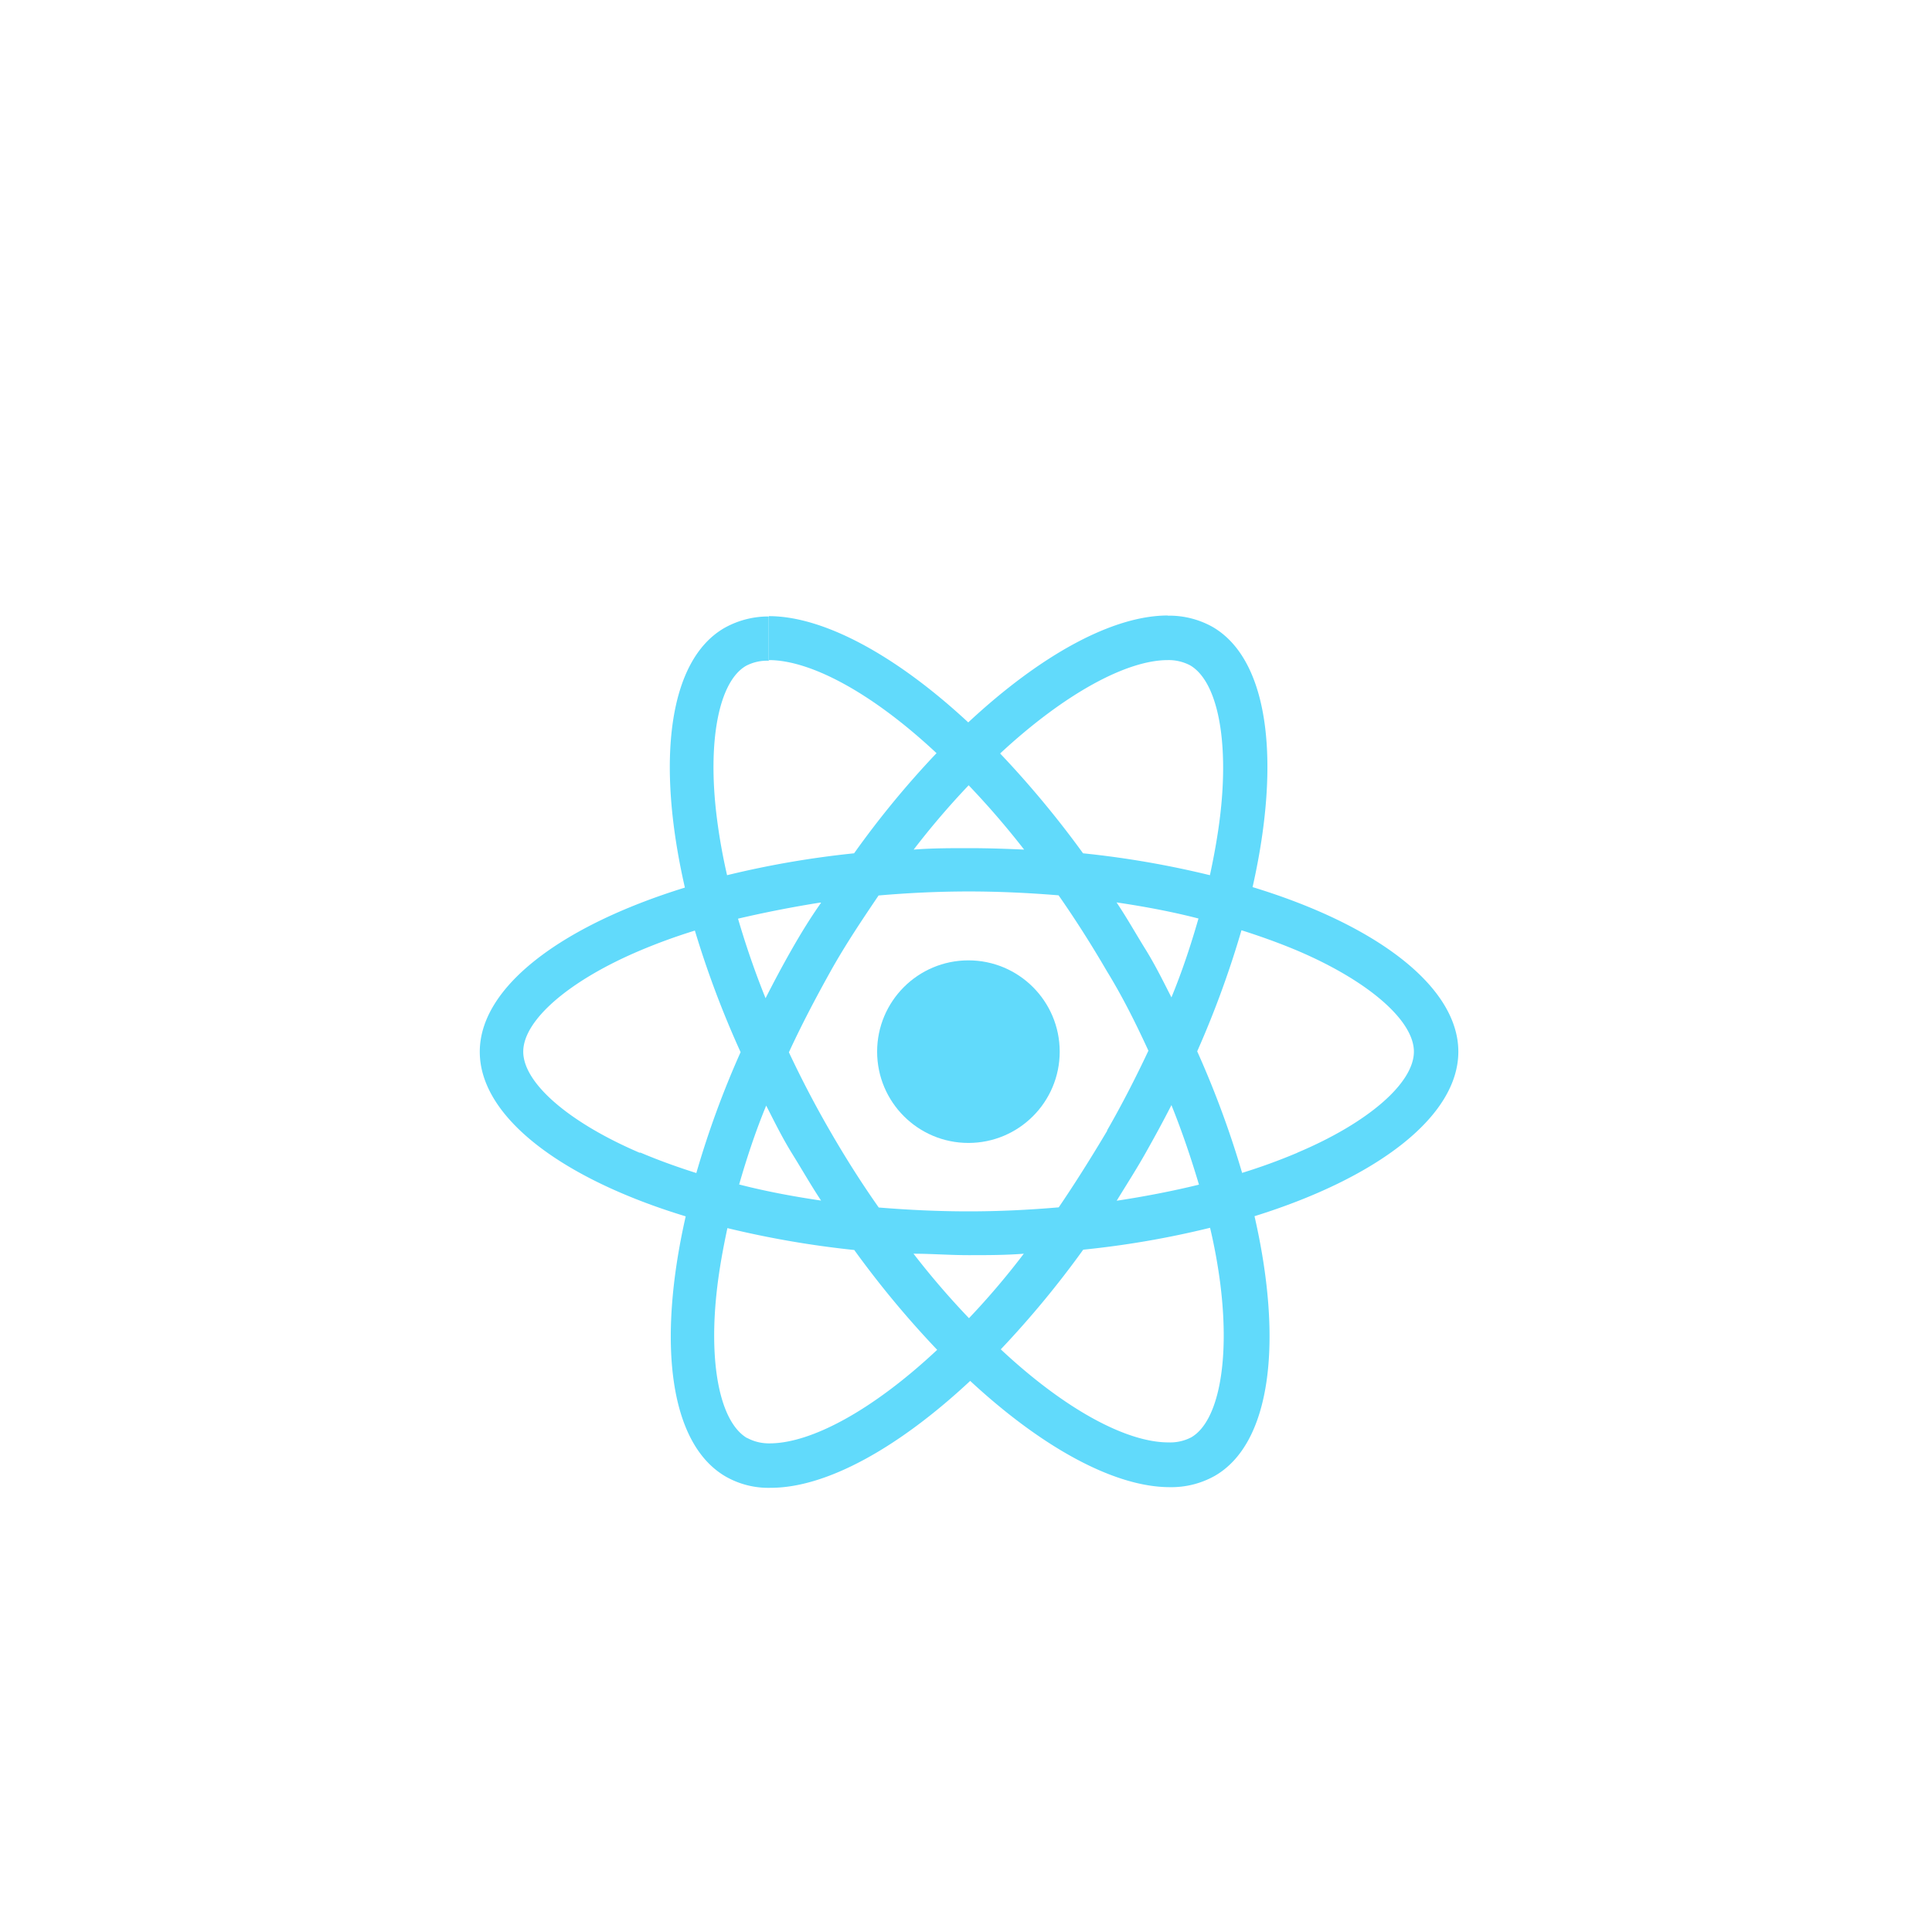 <svg id="Layer_1" data-name="Layer 1" xmlns="http://www.w3.org/2000/svg" viewBox="0 0 120 120"><defs><style>.cls-1{fill:#61dafb;}</style></defs><g id="React-icon"><path id="Path_7" data-name="Path 7" class="cls-1" d="M90.58,65.32c0-4-5-7.85-12.78-10.22,1.78-7.88,1-14.16-2.5-16.17a5.52,5.52,0,0,0-2.78-.69V41a2.87,2.87,0,0,1,1.41.33c1.69,1,2.42,4.65,1.85,9.38-.14,1.17-.36,2.4-.63,3.65A58.45,58.45,0,0,0,67.27,53a61.12,61.12,0,0,0-5.15-6.2C66.16,43.05,70,41,72.53,41V38.23h0c-3.41,0-7.87,2.43-12.39,6.64-4.51-4.19-9-6.6-12.38-6.6V41c2.56,0,6.37,2,10.41,5.78A57.21,57.21,0,0,0,53.05,53a58.62,58.62,0,0,0-7.89,1.36,36,36,0,0,1-.64-3.6c-.59-4.74.13-8.42,1.81-9.4a2.8,2.8,0,0,1,1.42-.32V38.29h0A5.59,5.59,0,0,0,45,39c-3.48,2-4.26,8.27-2.46,16.13-7.72,2.39-12.74,6.19-12.74,10.2s5,7.85,12.79,10.22c-1.79,7.89-1,14.16,2.5,16.17a5.33,5.33,0,0,0,2.79.69c3.41,0,7.87-2.43,12.38-6.64,4.52,4.19,9,6.6,12.39,6.6a5.5,5.5,0,0,0,2.8-.7c3.48-2,4.27-8.27,2.47-16.13C85.56,73.16,90.58,69.34,90.58,65.32ZM74.44,57.05c-.46,1.6-1,3.25-1.68,4.9-.51-1-1-2-1.62-3s-1.18-2-1.79-2.9c1.76.26,3.46.58,5.09,1Zm-5.68,13.2c-1,1.68-2,3.27-3,4.74-1.85.16-3.72.25-5.6.25s-3.75-.09-5.58-.24q-1.55-2.2-3-4.71c-.94-1.62-1.8-3.27-2.58-4.93.77-1.67,1.64-3.33,2.57-5s2-3.26,3-4.74c1.85-.16,3.72-.25,5.6-.25s3.75.09,5.58.24q1.55,2.22,3,4.71c1,1.63,1.81,3.27,2.58,4.94-.78,1.66-1.63,3.32-2.56,4.94Zm4-1.61C73.43,70.3,74,72,74.47,73.58c-1.63.4-3.34.73-5.11,1,.61-1,1.21-1.93,1.78-2.94s1.11-2,1.62-3ZM60.18,81.87a50.19,50.19,0,0,1-3.44-4c1.11,0,2.25.09,3.41.09s2.32,0,3.44-.09a47.74,47.74,0,0,1-3.4,4ZM51,74.57c-1.76-.26-3.46-.58-5.09-1,.46-1.6,1-3.25,1.68-4.9.51,1,1,2,1.62,3s1.19,2,1.79,2.9Zm9.16-25.8a51.89,51.89,0,0,1,3.45,4c-1.12-.05-2.26-.09-3.41-.09s-2.32,0-3.45.09a49.67,49.67,0,0,1,3.42-4ZM51,56.07C50.34,57,49.73,58,49.16,59s-1.1,2-1.61,3c-.67-1.66-1.24-3.33-1.71-4.94,1.63-.38,3.34-.72,5.11-1ZM39.73,71.6c-4.39-1.88-7.23-4.33-7.23-6.28s2.84-4.41,7.23-6.27a36.09,36.09,0,0,1,3.43-1.25A60,60,0,0,0,46,65.35a57.71,57.71,0,0,0-2.75,7.51c-1.23-.39-2.39-.81-3.47-1.27ZM46.4,89.32c-1.69-1-2.42-4.65-1.85-9.39.14-1.17.36-2.39.63-3.65a59.8,59.8,0,0,0,7.88,1.36,59.83,59.83,0,0,0,5.15,6.2c-4,3.75-7.83,5.81-10.41,5.81a2.84,2.84,0,0,1-1.4-.34Zm29.41-9.45c.58,4.73-.14,8.42-1.81,9.4a2.83,2.83,0,0,1-1.43.32c-2.57,0-6.37-2-10.41-5.78a59.65,59.65,0,0,0,5.12-6.19,56.94,56.94,0,0,0,7.88-1.36,34,34,0,0,1,.65,3.6Zm4.77-8.27a36.09,36.09,0,0,1-3.43,1.25,59.4,59.4,0,0,0-2.79-7.55,60.34,60.34,0,0,0,2.75-7.52c1.23.39,2.39.81,3.48,1.27,4.39,1.87,7.23,4.33,7.23,6.27S85,69.73,80.59,71.59Z"/><circle id="Ellipse_1" data-name="Ellipse 1" class="cls-1" cx="60.15" cy="65.32" r="5.67"/></g></svg>